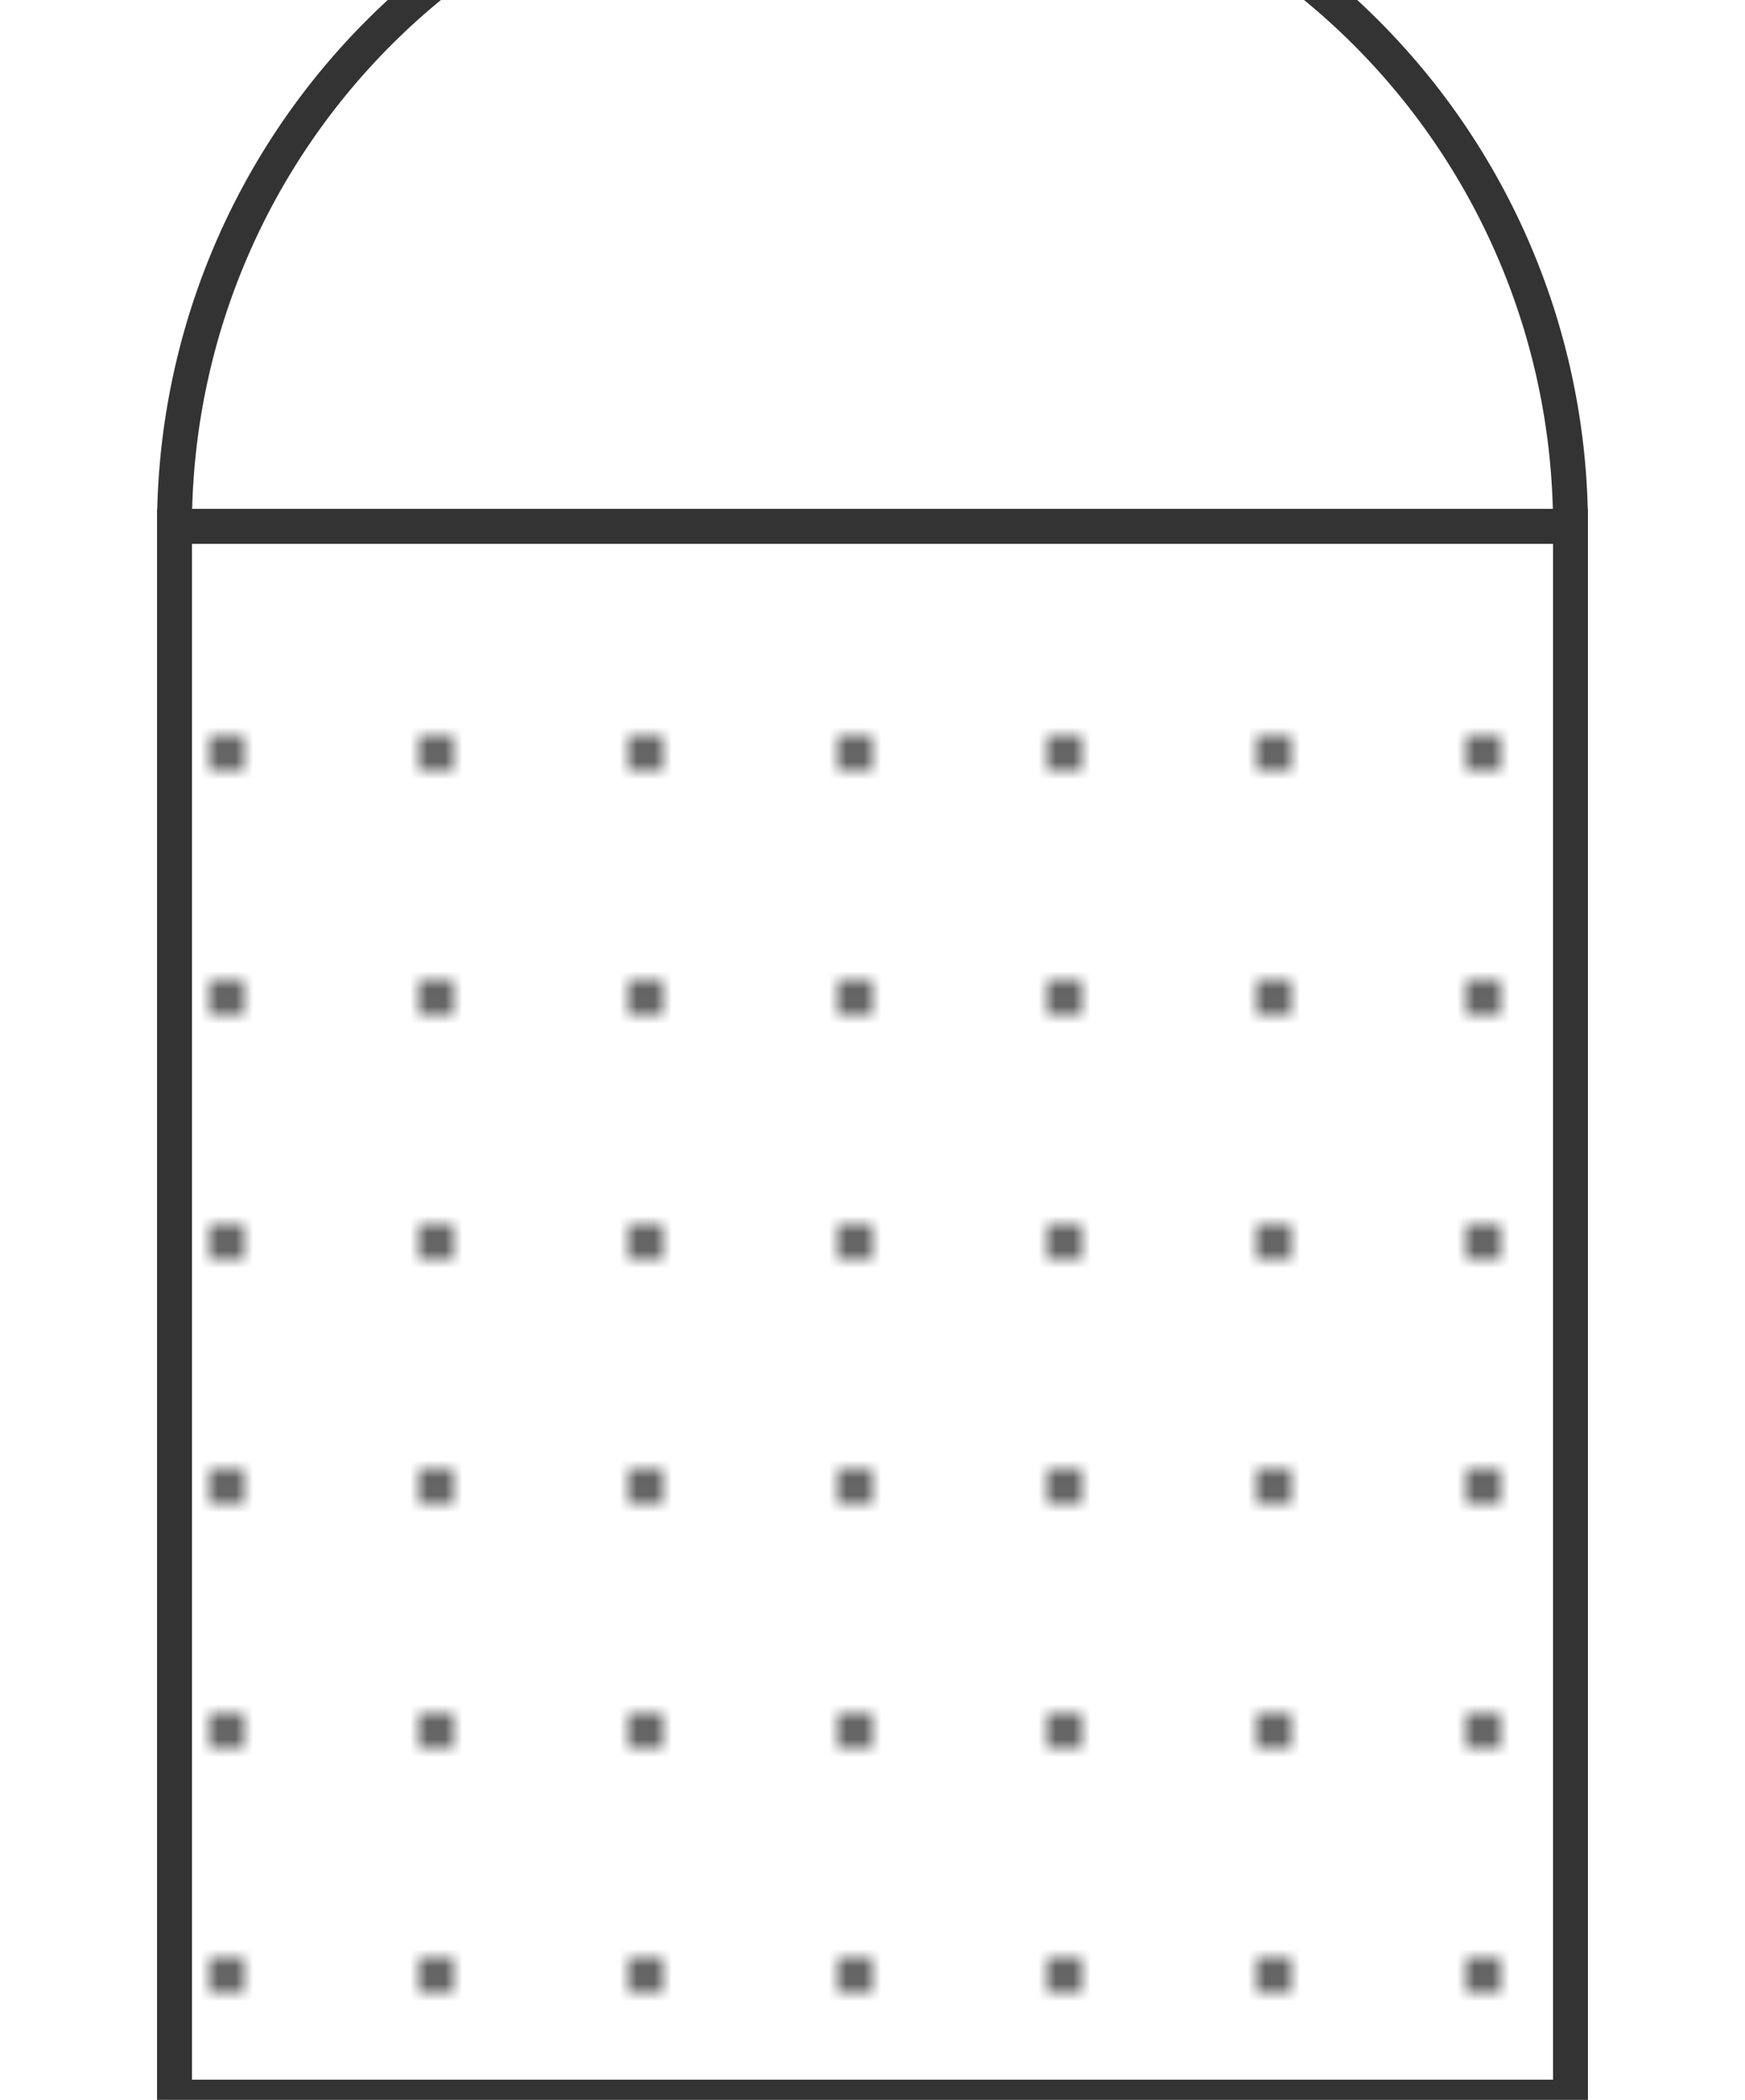 <!-- mashrabiya-window.svg -->
<svg xmlns="http://www.w3.org/2000/svg" viewBox="0 0 100 120" width="64" height="77">
  <defs>
    <pattern id="lattice" x="0" y="0" width="0.15" height="0.15" patternUnits="objectBoundingBox">
      <circle cx="1" cy="1" r="1" fill="#333"/>
    </pattern>
    <clipPath id="archClip">
      <path d="M10,120 L10,30 A40,40 0 0,1 90,30 L90,120 Z"/>
    </clipPath>
  </defs>
  <rect x="10" y="30" width="80" height="90" fill="url(#lattice)" clip-path="url(#archClip)" stroke="#333" stroke-width="2"/>
  <path d="M10,30 A40,40 0 0,1 90,30" fill="none" stroke="#333" stroke-width="2"/>
  <rect x="10" y="30" width="80" height="90" fill="none" stroke="#333" stroke-width="2"/>
</svg>